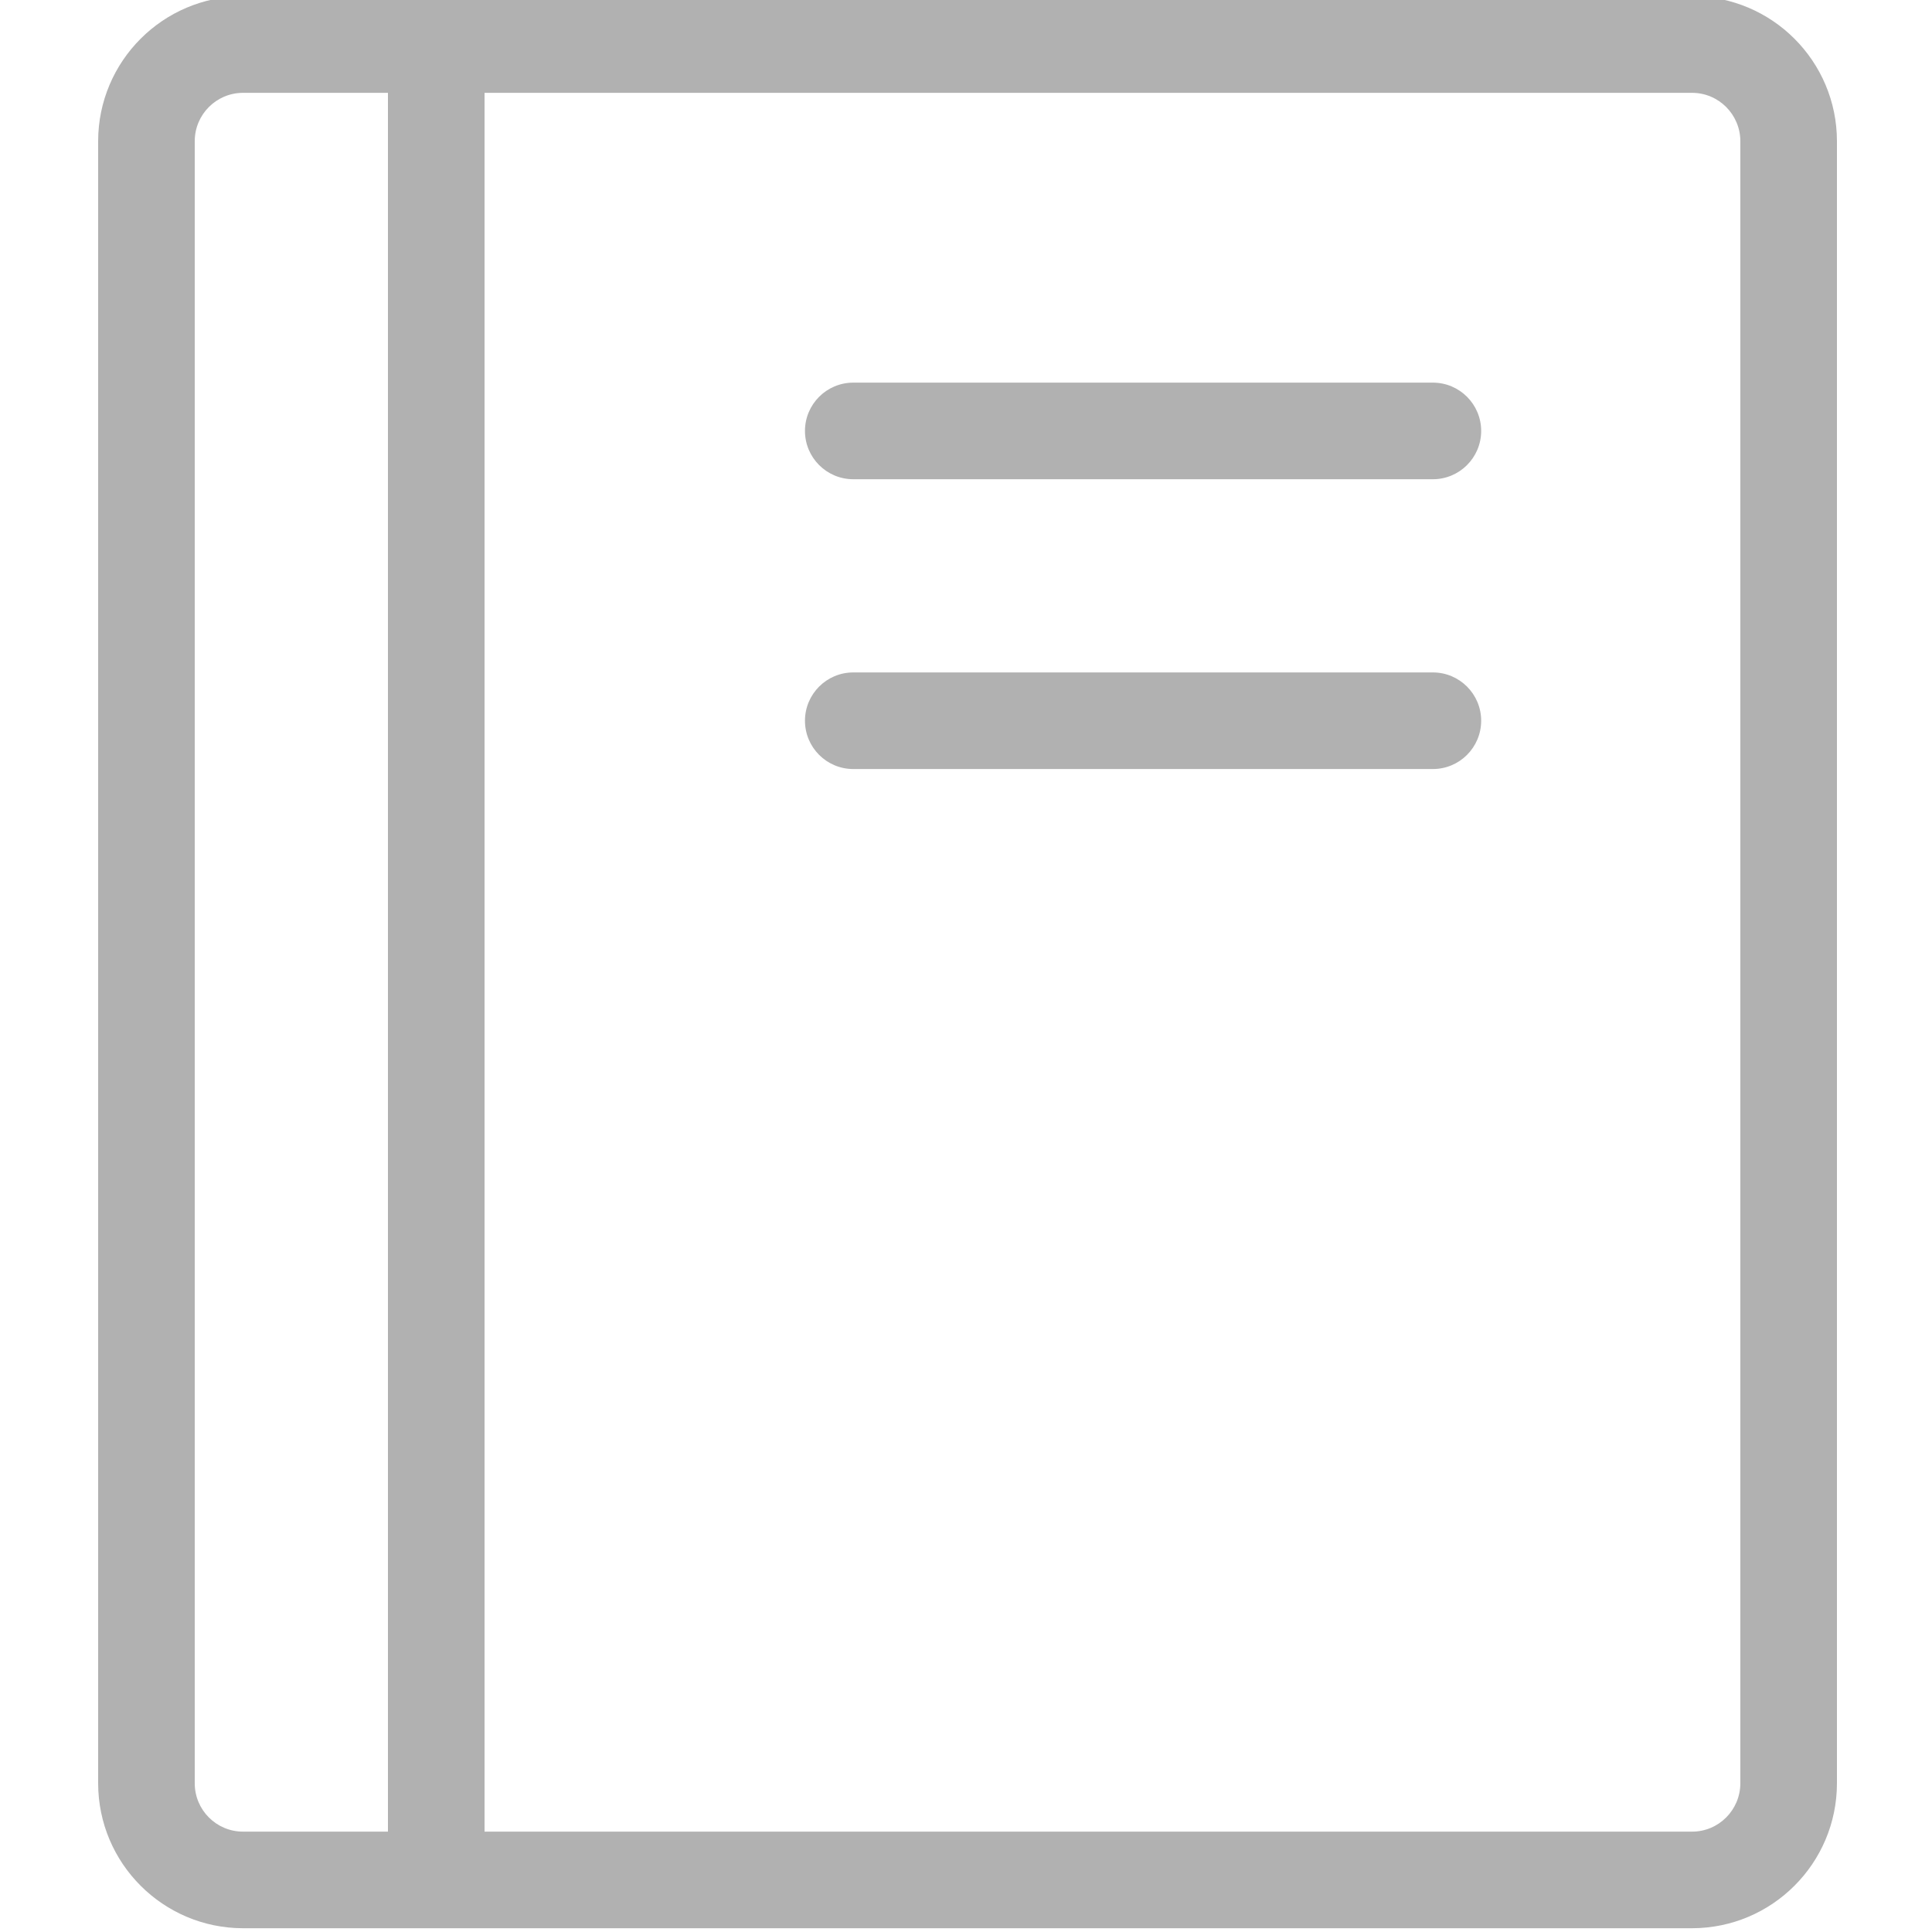 <svg width="20" height="20" viewBox="0 0 20 20" fill="none" xmlns="http://www.w3.org/2000/svg">
<g clip-path="url(#clip0_5949_7475)">
<path d="M17.516 -0.039H2.516C1.688 -0.038 1.017 0.633 1.016 1.461V18.461C1.017 19.289 1.688 19.96 2.516 19.961H17.516C18.344 19.96 19.015 19.289 19.016 18.461V1.461C19.015 0.633 18.344 -0.038 17.516 -0.039ZM2.016 18.461V1.461C2.016 1.185 2.24 0.961 2.516 0.961H4.016V18.961H2.516C2.24 18.961 2.016 18.737 2.016 18.461ZM18.016 18.461C18.015 18.737 17.792 18.961 17.516 18.961H5.016V0.961H17.516C17.792 0.961 18.015 1.185 18.016 1.461V18.461Z" fill="#B1B1B1"/>
<path d="M14.833 6.961H8.833C8.557 6.961 8.333 7.185 8.333 7.461C8.333 7.737 8.557 7.961 8.833 7.961H14.833C15.109 7.961 15.333 7.737 15.333 7.461C15.333 7.185 15.109 6.961 14.833 6.961Z" fill="#B1B1B1"/>
<path d="M14.833 3.961H8.833C8.557 3.961 8.333 4.185 8.333 4.461C8.333 4.737 8.557 4.961 8.833 4.961H14.833C15.109 4.961 15.333 4.737 15.333 4.461C15.333 4.185 15.109 3.961 14.833 3.961Z" fill="#B1B1B1"/>
</g>
<defs>
<clipPath id="clip0_5949_7475">
<rect width="20" height="20" fill="white"/>
</clipPath>
</defs>
</svg>
